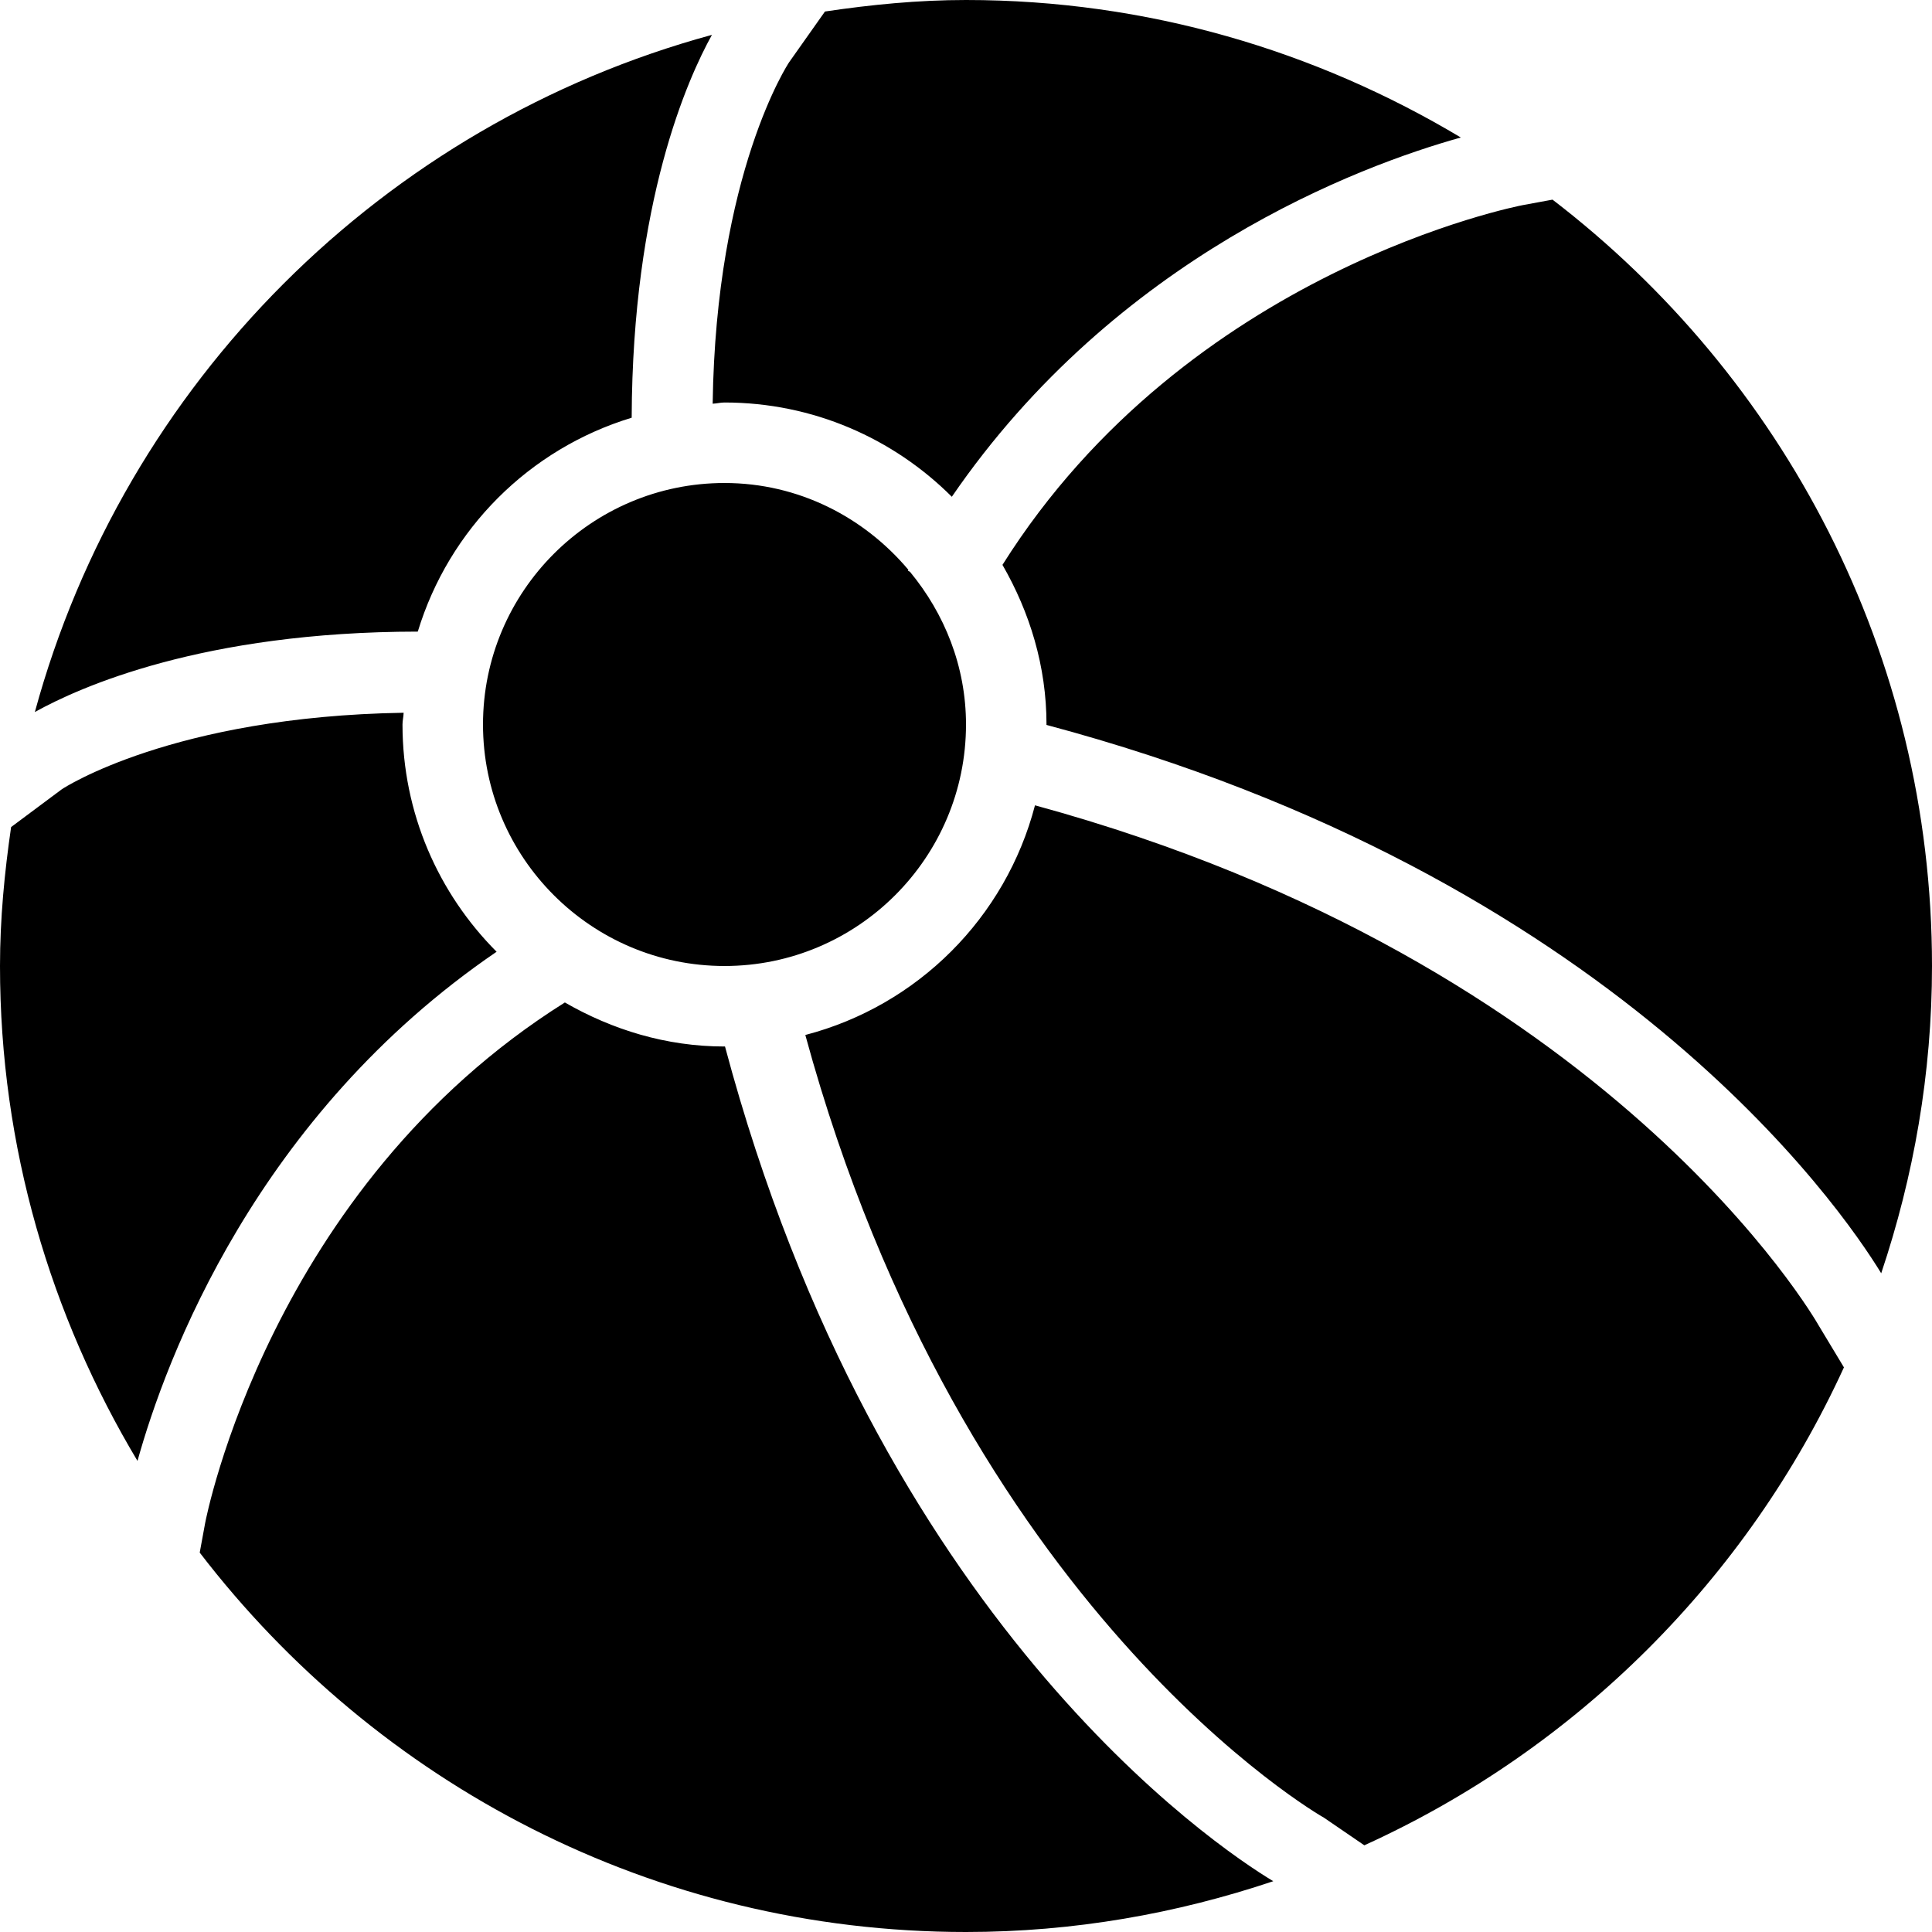 <?xml version="1.0" encoding="iso-8859-1"?>
<!-- Generator: Adobe Illustrator 19.2.1, SVG Export Plug-In . SVG Version: 6.00 Build 0)  -->
<svg version="1.1" xmlns="http://www.w3.org/2000/svg" xmlns:xlink="http://www.w3.org/1999/xlink" x="0px" y="0px"
	 viewBox="0 0 24 24" style="enable-background:new 0 0 24 24;" xml:space="preserve">
<g id="Sun_Light">
</g>
<g id="Sunglasses">
</g>
<g id="T-Shirt_1">
</g>
<g id="T-Shirt_2">
</g>
<g id="Mini_Dress">
</g>
<g id="Flip-Flops">
</g>
<g id="Temperature">
</g>
<g id="Hot_Temperature">
</g>
<g id="Ice_Lolly">
</g>
<g id="Icecream">
</g>
<g id="Limonade_1">
</g>
<g id="Limonade_2">
</g>
<g id="Hat">
</g>
<g id="Straw_Hat">
</g>
<g id="Deckchair">
</g>
<g id="Sunshade">
</g>
<g id="Suncream">
</g>
<g id="Suntan_Oil">
</g>
<g id="Swimming_Trunks">
</g>
<g id="Bikini">
</g>
<g id="Pool">
</g>
<g id="Pool_Ladder">
</g>
<g id="Grill">
</g>
<g id="Kite_1">
</g>
<g id="Kite_2">
</g>
<g id="Badminton">
</g>
<g id="Cooler">
</g>
<g id="Strand_Bag">
</g>
<g id="Towel">
</g>
<g id="Strand_Ball">
	<path d="M24,12c0,1.336-0.228,2.617-0.631,3.817c-0.505-0.827-3.327-4.934-10.37-6.812C13,9.003,13,9.002,13,9
		c0-0.725-0.209-1.396-0.547-1.983c2.307-3.667,6.422-4.461,6.464-4.469l0.369-0.068C22.147,4.674,24,8.117,24,12z M9,12
		c-1.654,0-3-1.346-3-3s1.346-3,3-3c0.919,0,1.733,0.424,2.284,1.078l-0.006,0.011l0.026,0.014C11.732,7.621,12,8.276,12,9
		C12,10.654,10.654,12,9,12z M18.147,1.708c-1.265,0.353-4.276,1.478-6.323,4.463C11.1,5.448,10.102,5,9,5
		C8.95,5,8.903,5.013,8.853,5.015c0.04-2.867,0.942-4.231,0.95-4.242l0.445-0.63C10.821,0.058,11.403,0,12,0
		C14.25,0,16.347,0.631,18.147,1.708z M8.844,0.433c-0.3,0.541-0.988,2.069-0.997,4.756C6.574,5.576,5.577,6.573,5.19,7.846
		C2.516,7.848,0.985,8.538,0.433,8.845C1.546,4.758,4.757,1.546,8.844,0.433z M0.138,10.274l0.632-0.471
		c0.014-0.009,1.368-0.902,4.244-0.949C5.013,8.904,5,8.95,5,9c0,1.101,0.447,2.099,1.169,2.823
		c-2.983,2.034-4.108,5.056-4.461,6.325C0.631,16.348,0,14.25,0,12C0,11.412,0.056,10.839,0.138,10.274z M2.481,19.287l0.068-0.37
		c0.008-0.042,0.802-4.161,4.468-6.464C7.604,12.791,8.275,13,9,13c0.002,0,0.004-0.001,0.006-0.001
		c1.902,7.13,6.092,9.938,6.811,10.37C14.617,23.772,13.336,24,12,24C8.117,24,4.674,22.147,2.481,19.287z M16.948,22.923
		l-0.5-0.342c-0.046-0.025-4.493-2.572-6.444-9.724c1.396-0.364,2.489-1.458,2.853-2.853c7.153,1.952,9.7,6.399,9.735,6.461
		l0.314,0.521C21.702,19.614,19.581,21.728,16.948,22.923z"/>
</g>
<g id="Beach_Sign">
</g>
<g id="Toos">
</g>
<g id="Bucket">
</g>
<g id="Sand_Castle">
</g>
<g id="Shell_1">
</g>
<g id="Shell_2">
</g>
<g id="Surf_Board">
</g>
<g id="Float">
</g>
<g id="Vacation_Photo">
</g>
<g id="Summer_Time">
</g>
<g id="Boat">
</g>
<g id="Lifebuoy">
</g>
<g id="Lighthouse">
</g>
<g id="Sunset">
</g>
<g id="Dolphin">
</g>
<g id="Starfish">
</g>
<g id="Diving_Mask">
</g>
<g id="Sailboat">
</g>
<g id="Captin_Hat">
</g>
<g id="Eudder">
</g>
</svg>
